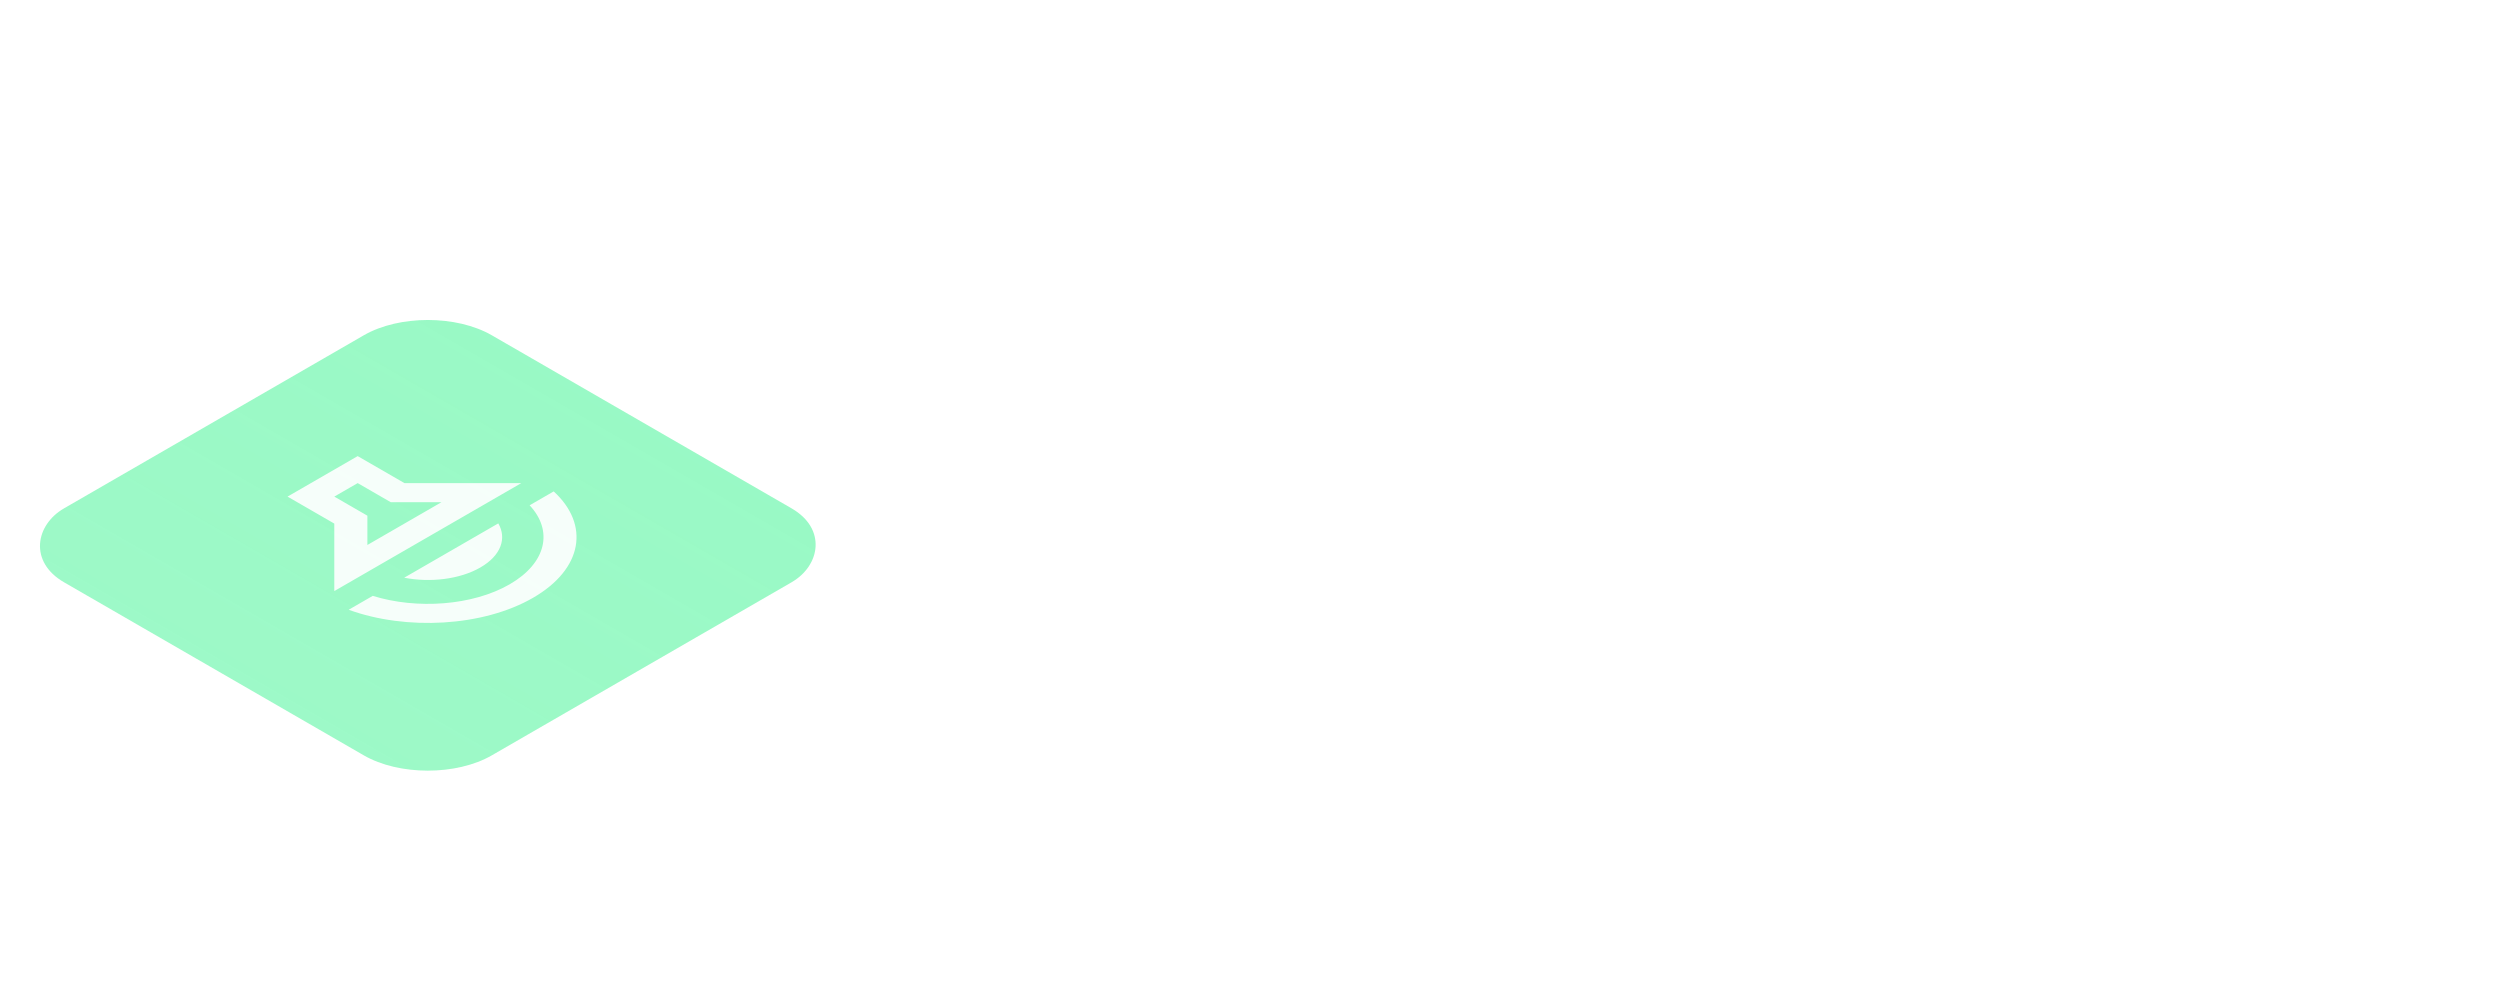<svg width="1217" height="479" viewBox="0 0 1217 479" fill="none" xmlns="http://www.w3.org/2000/svg">
<g filter="url(#filter0_d)">
<rect width="240.47" height="240.47" rx="36" transform="matrix(0.866 0.5 -0.866 0.5 208.258 141.225)" fill="url(#paint0_linear)"/>
</g>
<path fill-rule="evenodd" clip-rule="evenodd" d="M257.819 245.981L269.54 239.214C287.18 255.376 283.823 276.957 259.469 291.017C235.115 305.076 197.731 307.014 169.736 296.831L181.458 290.064C202.795 296.732 230.051 294.86 248.089 284.447C266.126 274.034 269.37 258.299 257.819 245.981ZM139.977 241.743L174.117 222.034L196.878 235.173L253.779 235.173L162.737 287.732L162.737 254.883L139.977 241.743ZM178.84 265.296L214.915 244.47L190.22 244.47L174.117 235.173L162.737 241.743L178.84 251.04L178.84 265.296ZM233.863 276.235C243.935 270.42 246.78 262.077 242.569 254.784L196.764 281.228C209.339 283.691 223.792 282.049 233.863 276.235Z" fill="white" fill-opacity="0.91"/>
<defs>
<filter id="filter0_d" x="-1.737" y="135.769" width="419.989" height="259.368" filterUnits="userSpaceOnUse" color-interpolation-filters="sRGB">
<feFlood flood-opacity="0" result="BackgroundImageFix"/>
<feColorMatrix in="SourceAlpha" type="matrix" values="0 0 0 0 0 0 0 0 0 0 0 0 0 0 0 0 0 0 127 0"/>
<feOffset dy="4"/>
<feGaussianBlur stdDeviation="10"/>
<feColorMatrix type="matrix" values="0 0 0 0 0 0 0 0 0 0 0 0 0 0 0 0 0 0 0.15 0"/>
<feBlend mode="normal" in2="BackgroundImageFix" result="effect1_dropShadow"/>
<feBlend mode="normal" in="SourceGraphic" in2="effect1_dropShadow" result="shape"/>
</filter>
<linearGradient id="paint0_linear" x1="120.235" y1="0" x2="120.235" y2="240.47" gradientUnits="userSpaceOnUse">
<stop stop-color="#30F38A" stop-opacity="0.49"/>
<stop offset="1" stop-color="#2AF286" stop-opacity="0.46"/>
</linearGradient>
</defs>
</svg>
